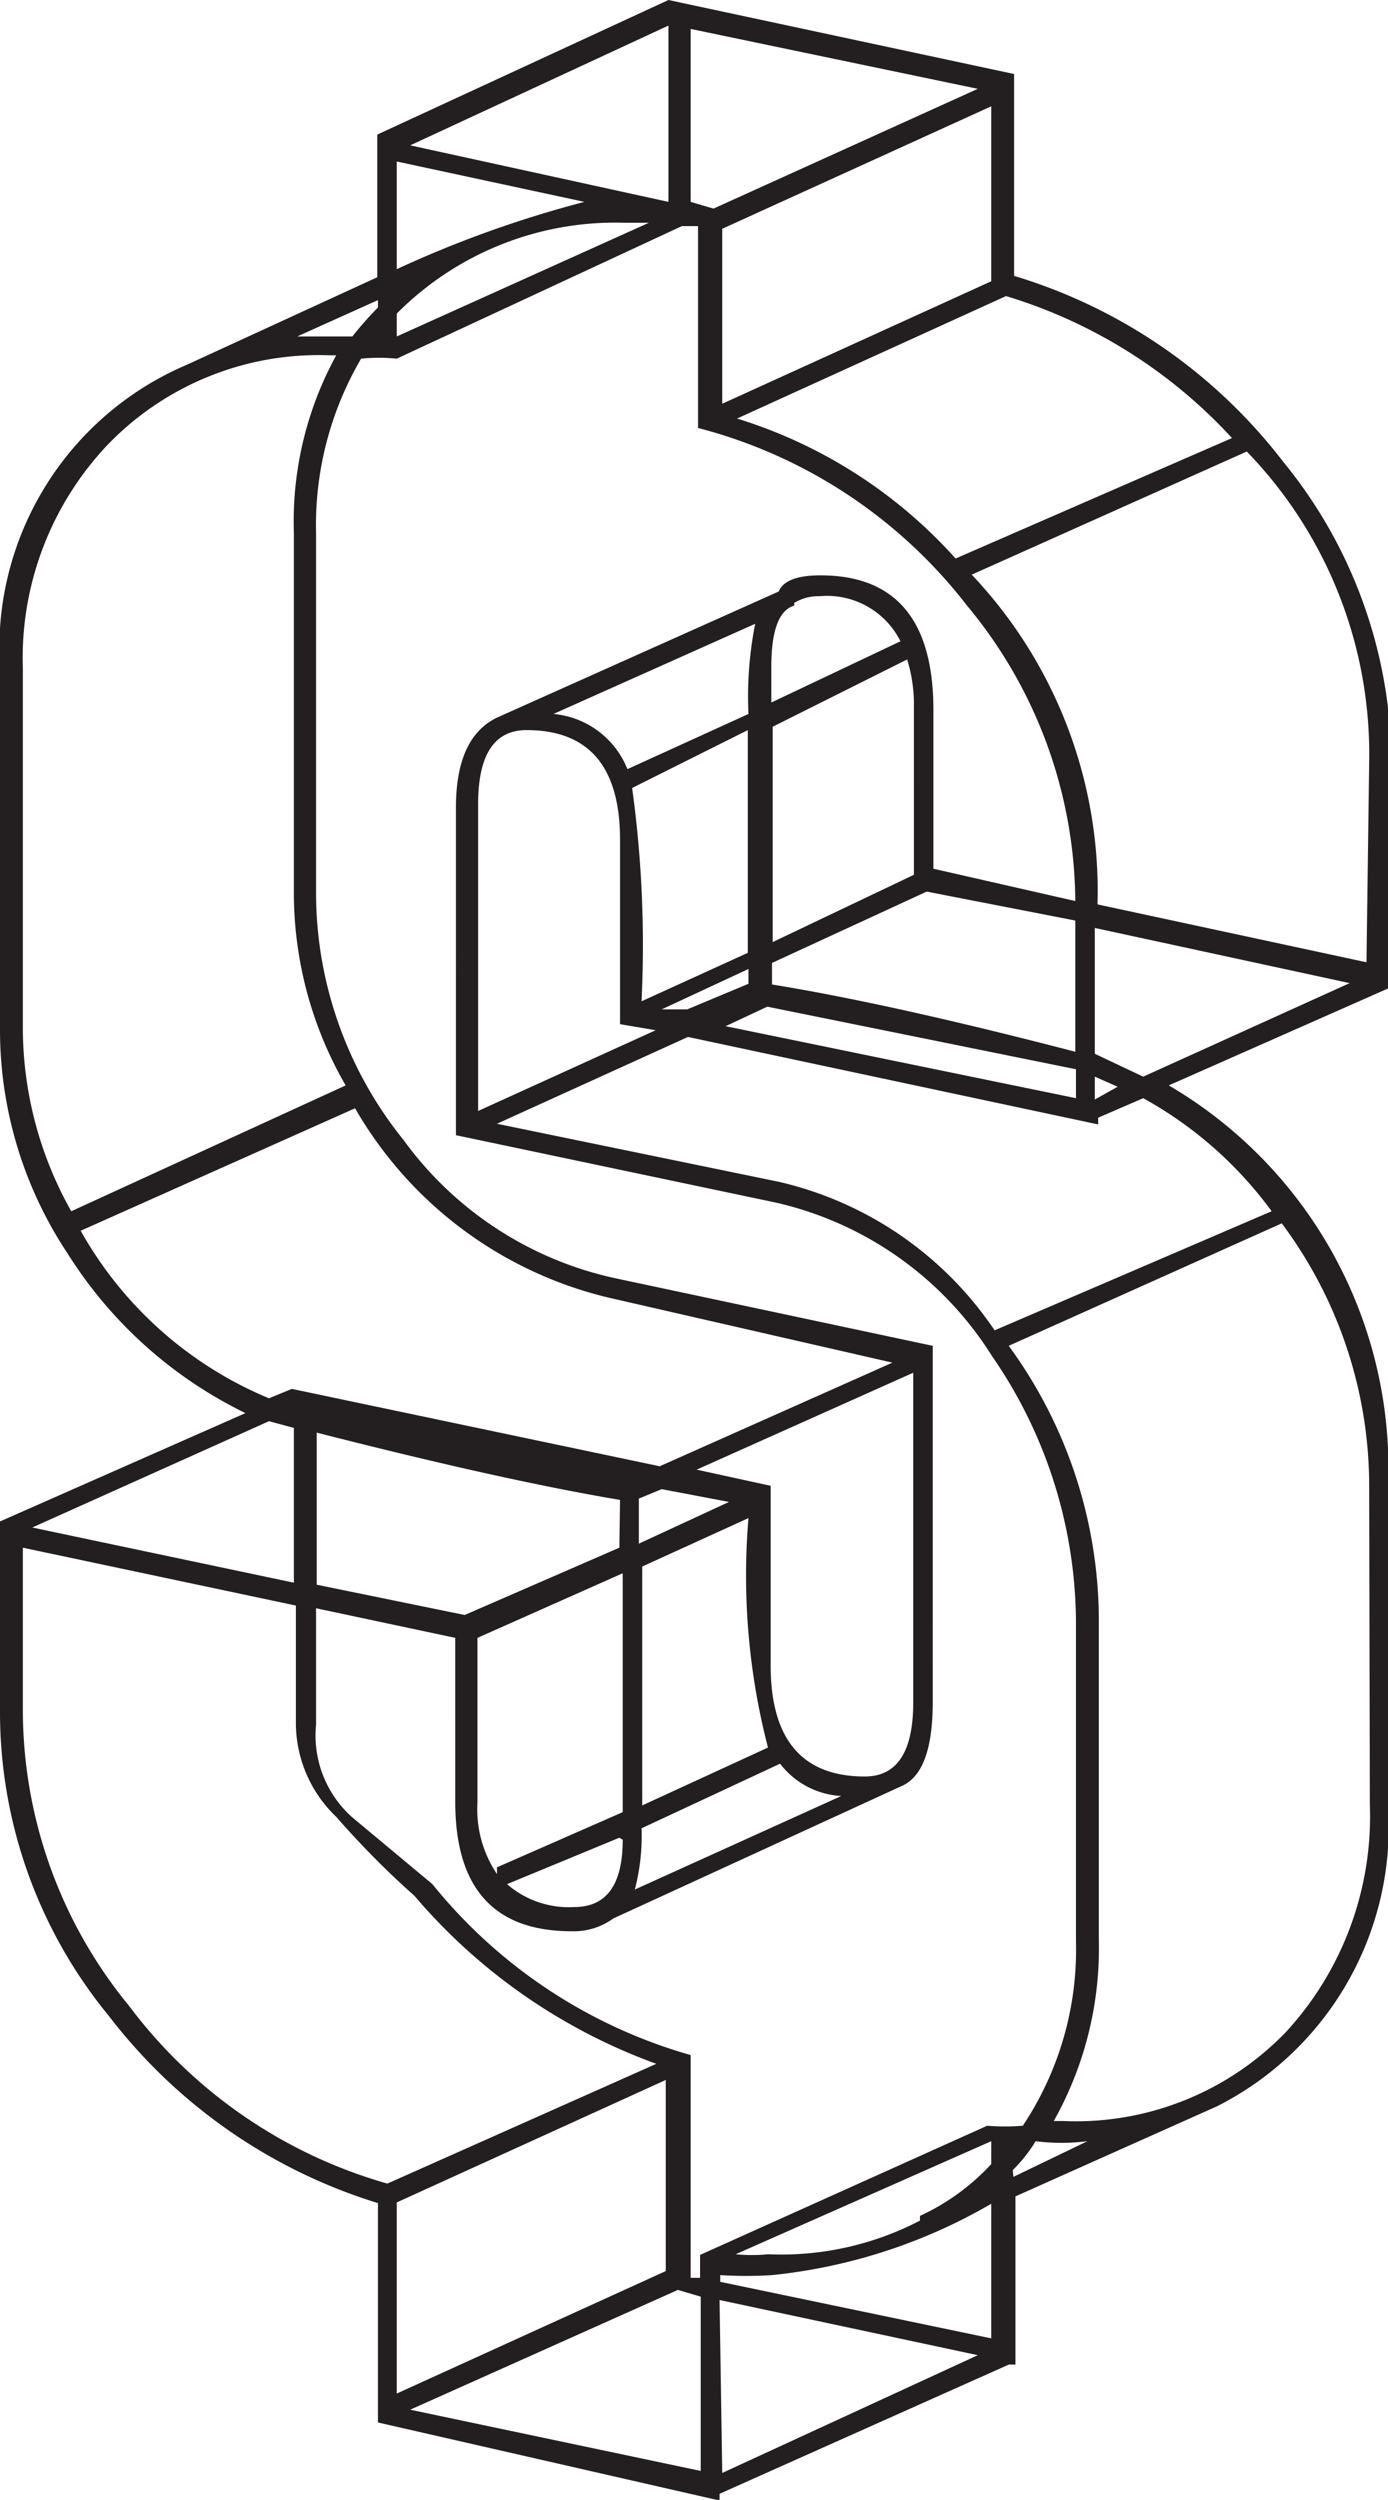 <svg xmlns="http://www.w3.org/2000/svg" viewBox="0 0 20.64 37.15"><defs><style>.cls-1{fill:#231f20;}</style></defs><title>Asset 45</title><g id="Layer_2" data-name="Layer 2"><g id="Layer_1-2" data-name="Layer 1"><path class="cls-1" d="M20.64,14.69l-3.26,1.44a6.6,6.6,0,0,1,3.26,6v4.7A4.65,4.65,0,0,1,18.1,31.3l-3,1.34v2.5l-.1,0v0L10.7,37.06v.1L5.62,36V32.74a8,8,0,0,1-4-2.78A7.11,7.11,0,0,1,0,25.44V22.61H0v0L3.65,21A6.46,6.46,0,0,1,1,18.62a6,6,0,0,1-1-3.31V9.94A4.58,4.58,0,0,1,2.78,5.42l2.83-1.3V2l0,0V2L9.94,0V0l5.14,1.1v3a7.92,7.92,0,0,1,4,2.76,7.09,7.09,0,0,1,1.61,4.49ZM.34,9.94v5.38A5.55,5.55,0,0,0,1.06,18l4.08-1.87a5.71,5.71,0,0,1-.77-2.88V7.92A5.14,5.14,0,0,1,5,5.28H4.9A4.36,4.36,0,0,0,1.61,6.6,4.61,4.61,0,0,0,.34,9.94Zm0,15.5a6.93,6.93,0,0,0,1.58,4.37,7.29,7.29,0,0,0,3.84,2.64l4-1.78a8.54,8.54,0,0,1-3.6-2.5Q5.57,27.65,5,27a1.93,1.93,0,0,1-.6-1.42V23.86L.34,23ZM4,21.12.48,22.7l3.89.82v-2.3ZM1.2,18.29A5.73,5.73,0,0,0,4,20.78l.34-.14v0l5.47,1.15,3.46-1.54L9.12,19.3a5.94,5.94,0,0,1-3.84-2.83ZM5.62,4.46,4.42,5h.82a5.1,5.1,0,0,1,.38-.43Zm8.26,8.45,2.11.48A6.93,6.93,0,0,0,14.38,9a7.4,7.4,0,0,0-4-2.64v-3h-.24v0L5.9,5.33v0a2.72,2.72,0,0,0-.53,0A4.89,4.89,0,0,0,4.7,7.92V13.3A5.85,5.85,0,0,0,6,16.94,5.27,5.27,0,0,0,9.17,19l4.7,1V25.3q0,1.06-.48,1.25l0,0L9.12,28.51a1,1,0,0,1-.62.19q-1.73,0-1.73-1.92V24.34L4.7,23.9v1.73A1.63,1.63,0,0,0,5.23,27l1.2,1a7.61,7.61,0,0,0,3.84,2.54v3.31h.14v-.34h0v0l4.27-1.92v0a3.2,3.2,0,0,0,.53,0A4.72,4.72,0,0,0,16,28.85v-4.7a7,7,0,0,0-1.25-4,5.14,5.14,0,0,0-3.22-2.28l-4.75-1V12q0-1.05.62-1.34l4.18-1.87q.1-.24.62-.24,1.68,0,1.68,2ZM9.36,22,4.7,21S6.29,21.34,9.36,22Zm-.14.29q-1.73-.29-4.51-1v2.26L6.91,24l2.3-1ZM5.9,2.4V4A16.65,16.65,0,0,1,8.69,3Zm0,2.26V5L9.65,3.31l-.38,0A4.58,4.58,0,0,0,5.9,4.66Zm0,30.91,4-1.82V30.91l-4,1.82ZM9.94.38,6.1,2.16,9.94,3ZM6.1,35.81l4.32.91V34.13l-.34-.1ZM9.22,15.22V12.48q0-1.63-1.39-1.63-.72,0-.72,1.1v4.56l2.64-1.2ZM7.1,24.34v2.45a1.72,1.72,0,0,0,.29,1.06l0-.1,1.87-.82V23.38ZM18.91,18A5.89,5.89,0,0,0,17,16.32l-.67.29,0-.14v.24l-6.1-1.3L7.39,16.7l4.18.86a5.3,5.3,0,0,1,3.22,2.21Zm-9.7,9.31L7.54,28a1.4,1.4,0,0,0,1,.34q.72,0,.72-1Zm1.92-16.7a5.53,5.53,0,0,1,.1-1.34l-3,1.34a1.31,1.31,0,0,1,1.1.82Zm-1.73,1.1a17.09,17.09,0,0,1,.14,3.17l1.58-.72V10.85Zm.14,15.46a3.13,3.13,0,0,1-.1.91l3.07-1.39a1.23,1.23,0,0,1-.91-.48Zm1.3-4.85-1-.19-.34.14v.67Zm.58,3.65a10.18,10.18,0,0,1-.29-3.41l-1.58.72v3.55ZM9.84,15l.38,0,.91-.38V14.4Zm4.7-13.68L10.27.43V3l.34.1ZM12.86,26.4q.72,0,.72-1.1V20.4l-3.22,1.44,1.1.24v2.69Q11.47,26.4,12.86,26.4ZM14.74,1.58l-4,1.82V6l4-1.82Zm0,33.17v-2a8.12,8.12,0,0,1-3.26,1.06,6.14,6.14,0,0,1-.77,0v.1Zm-4,2L14.54,35l-3.84-.82Zm.67-21.79-.62.29L16,16.32v-.43Zm6.91-8.45a7.51,7.51,0,0,0-3.36-2.11l-4,1.82A7.22,7.22,0,0,1,14.21,8.3ZM13.68,32.93a3.34,3.34,0,0,0,1.06-.77v-.34L10.94,33.5a2.42,2.42,0,0,0,.48,0A4.47,4.47,0,0,0,13.68,33ZM11.81,9q-.34.1-.34.91v.53l1.92-.91a1.22,1.22,0,0,0-1.2-.67.69.69,0,0,0-.38.1Zm1.78,4V10.42a2.3,2.3,0,0,0-.1-.62l-2,1V14Zm-2.11,1.63q1.78.29,4.51,1V13.68l-2.21-.43-2.3,1.06Zm8.88-3.31a6.46,6.46,0,0,0-1.82-4.61L14.45,8.54a6.83,6.83,0,0,1,1.87,4.9l4,.86Zm0,10.8a6.52,6.52,0,0,0-1.3-3.94L15,20a6.92,6.92,0,0,1,1.34,4.13v4.7a5.24,5.24,0,0,1-.67,2.69h.14a4.34,4.34,0,0,0,3.31-1.32,4.73,4.73,0,0,0,1.25-3.38ZM15.07,32.35l1.1-.53a3.05,3.05,0,0,1-.77,0,2.22,2.22,0,0,1-.34.43ZM17,16l3.07-1.39-3.79-.82v1.87Zm-.72,0v.34l.34-.19Z"/></g></g></svg>